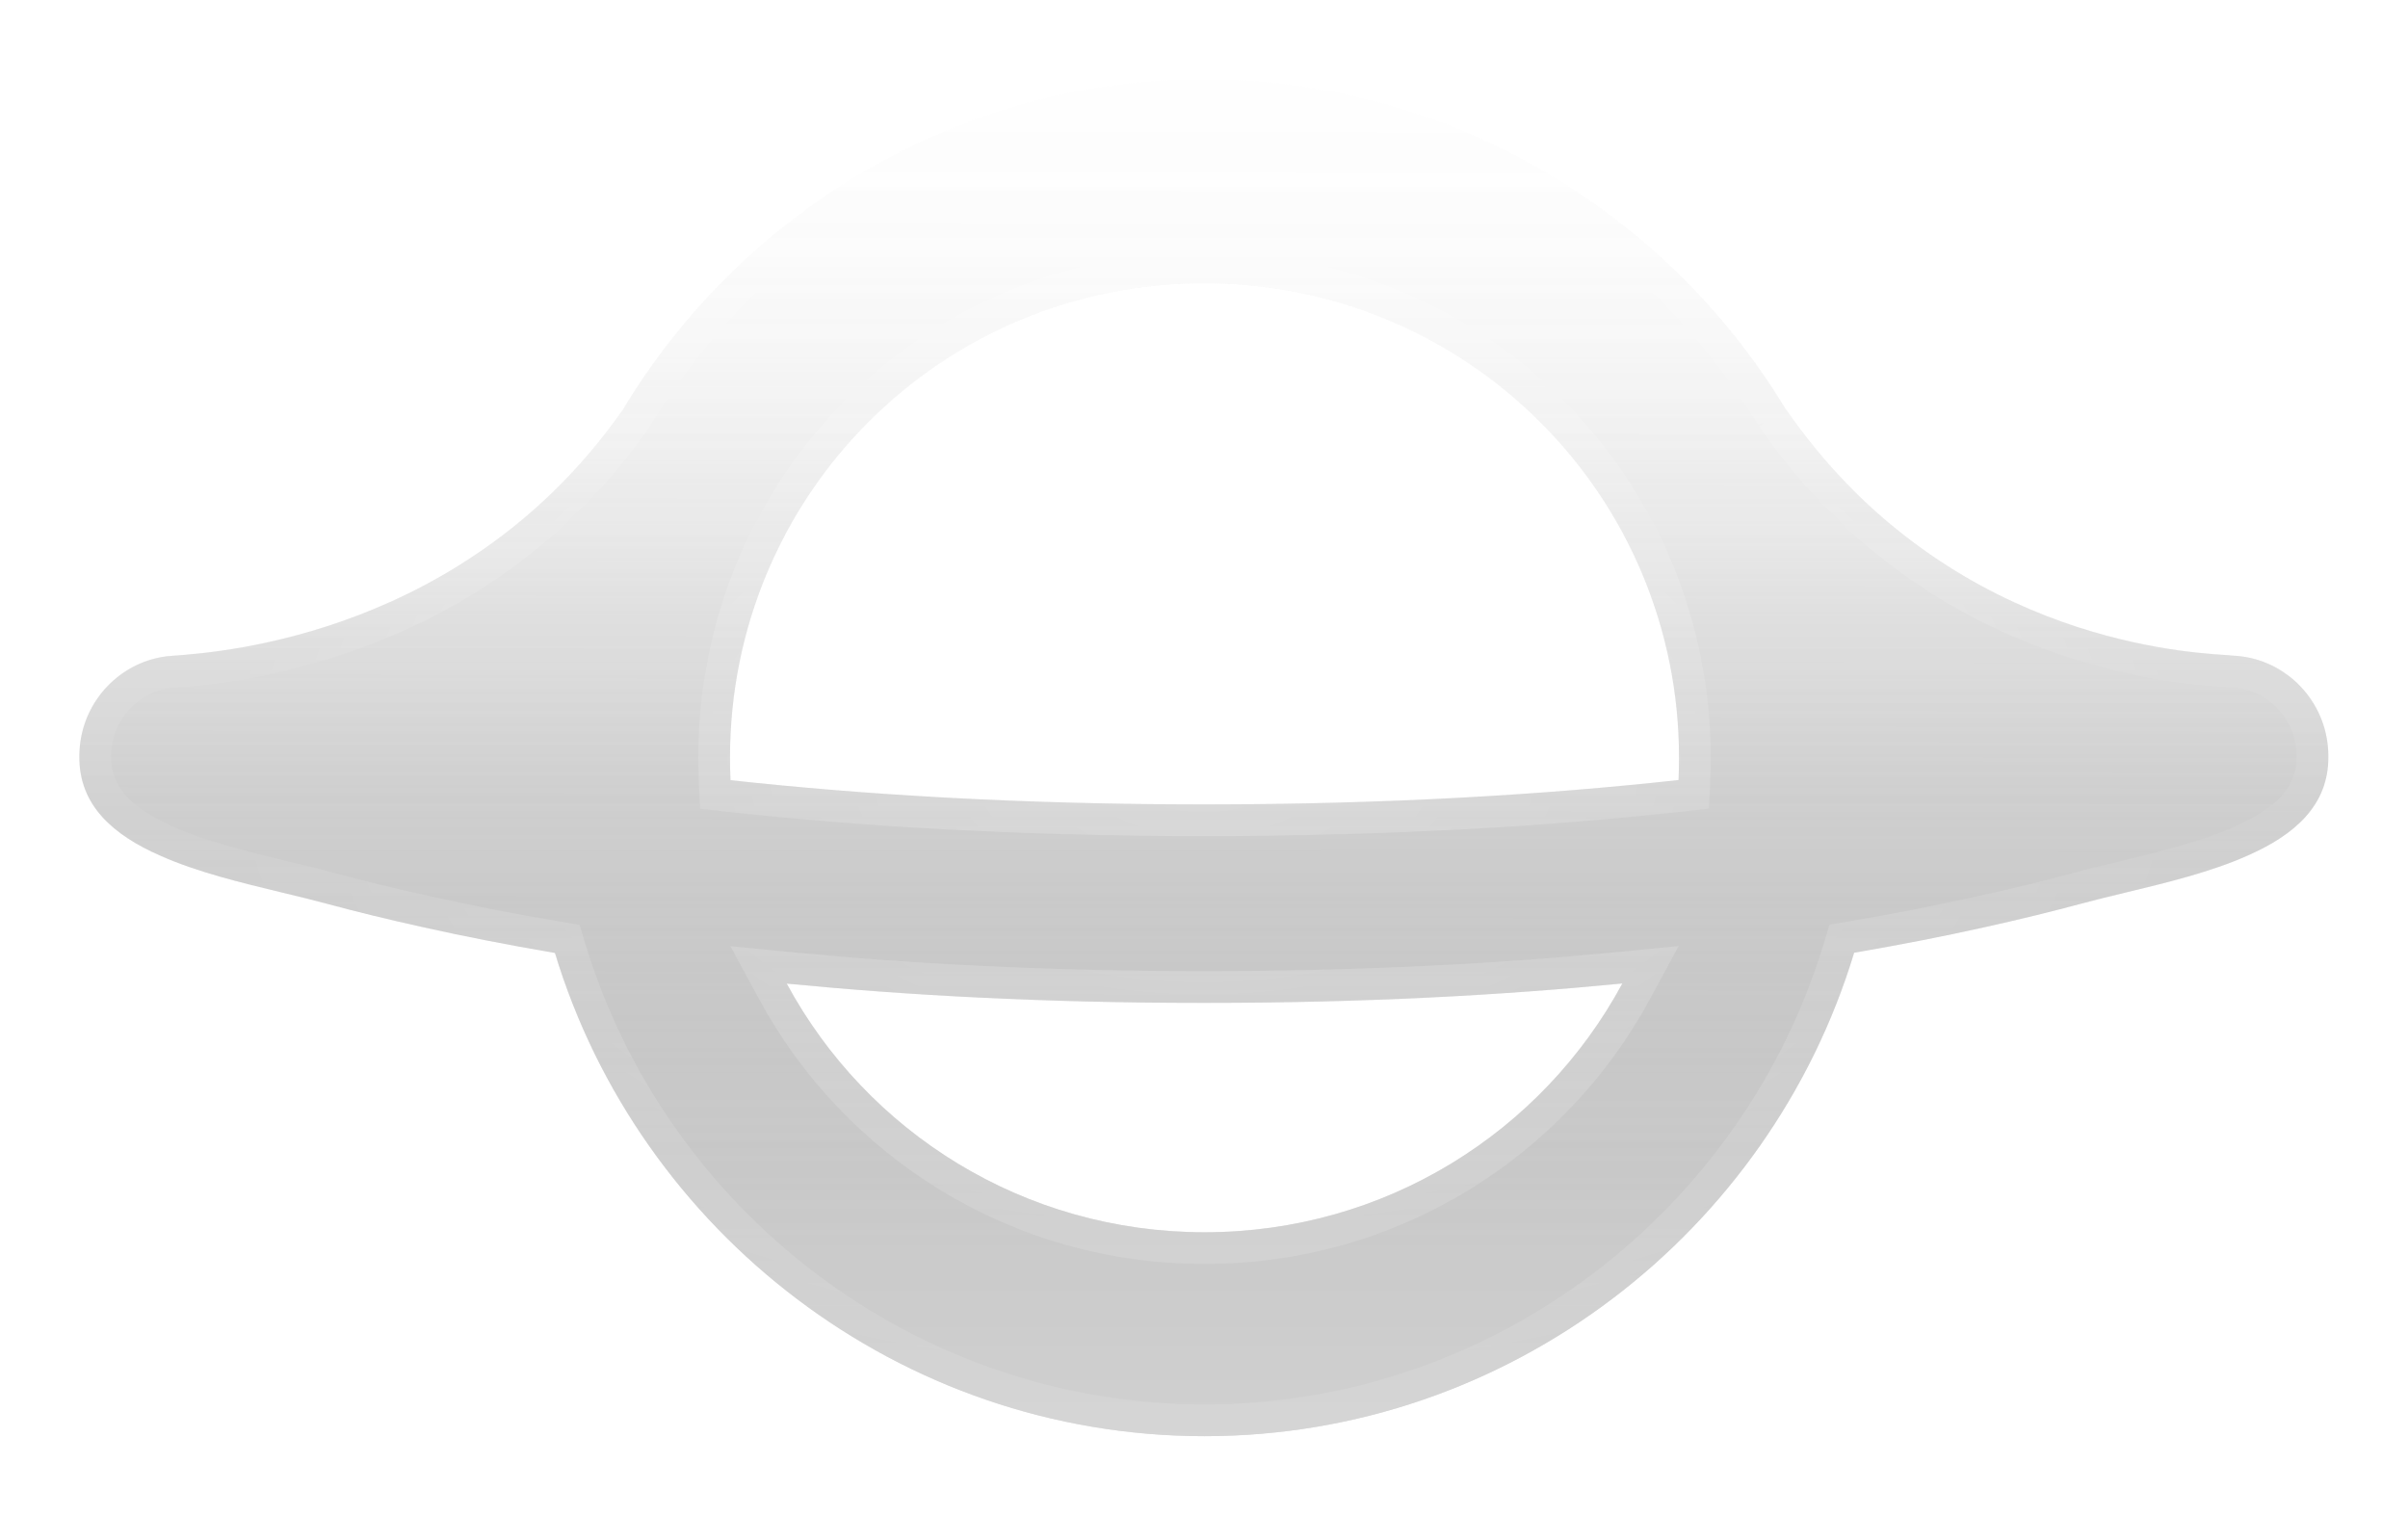 <svg width="1517" height="955" viewBox="0 0 1517 955" fill="none" xmlns="http://www.w3.org/2000/svg">
<path fill-rule="evenodd" clip-rule="evenodd" d="M758.82 904.804C951.041 904.804 1114.92 775.823 1168.08 600.229C1198.28 595.083 1225.51 589.662 1249.83 584.255C1272.89 579.174 1293.32 574.11 1311.16 569.31C1319.98 566.936 1329.41 564.663 1339.1 562.328C1365.05 556.071 1392.87 549.364 1415.9 539.057C1445.44 526.084 1467.14 507.403 1466.81 476.541C1466.81 476.435 1466.81 476.328 1466.81 476.221C1466.81 474.176 1466.71 472.153 1466.51 470.156C1463.52 439.01 1437.94 414.132 1406.28 413.039C1405.61 412.903 1403.92 412.789 1401.32 412.615C1371.65 410.625 1223.67 400.703 1124.61 257.166L1124.61 257.221C1049.48 133.332 913.22 50.001 758.512 50.001C603.604 50.001 467.237 133.769 392.345 258.194C293.597 398.94 141.475 410.719 109.872 413.066C108.458 413.13 107.057 413.241 105.669 413.398C105.125 413.45 104.71 413.5 104.43 413.551C75.638 417.4 53.097 441.04 50.307 470.159C50.109 472.154 50.006 474.177 50 476.221C50.001 476.328 50.002 476.434 50.004 476.541C49.675 507.403 71.378 526.084 100.91 539.057C123.94 549.364 151.762 556.071 177.715 562.328C187.403 564.663 196.83 566.936 205.651 569.31C223.487 574.109 243.919 579.171 266.972 584.252C291.525 589.712 319.055 595.186 349.601 600.377C402.815 775.896 566.654 904.804 758.82 904.804ZM495.647 619.689C546.095 713.115 644.827 776.338 758.82 776.338C872.847 776.338 971.604 713.076 1022.04 619.604C946.331 627.029 859.067 631.828 759.972 631.828C759.45 631.828 758.928 631.828 758.407 631.828C757.886 631.828 757.365 631.828 756.843 631.828C658.127 631.828 571.153 627.066 495.647 619.689ZM758.407 506.803C642.075 506.748 543.104 500.619 460.208 491.519C459.992 486.841 459.883 482.134 459.883 477.401C459.883 311.838 592.948 178.466 758.512 178.466C924.079 178.466 1057.76 311.838 1057.76 477.401C1057.76 482.103 1057.65 486.78 1057.44 491.428C974.371 500.578 875.128 506.748 758.407 506.803Z" fill="url(#paint0_linear_647_3729)"/>
<path fill-rule="evenodd" clip-rule="evenodd" d="M758.82 904.804C951.041 904.804 1114.92 775.823 1168.08 600.229C1198.28 595.083 1225.51 589.662 1249.83 584.255C1272.89 579.174 1293.32 574.11 1311.16 569.31C1319.98 566.936 1329.41 564.663 1339.1 562.328C1365.05 556.071 1392.87 549.364 1415.9 539.057C1445.44 526.084 1467.14 507.403 1466.81 476.541C1466.81 476.435 1466.81 476.328 1466.81 476.221C1466.81 474.176 1466.71 472.153 1466.51 470.156C1463.52 439.01 1437.94 414.132 1406.28 413.039C1405.61 412.903 1403.92 412.789 1401.32 412.615C1371.65 410.625 1223.67 400.703 1124.61 257.166L1124.61 257.221C1049.48 133.332 913.22 50.001 758.512 50.001C603.604 50.001 467.237 133.769 392.345 258.194C293.597 398.94 141.475 410.719 109.872 413.066C108.458 413.13 107.057 413.241 105.669 413.398C105.125 413.45 104.71 413.5 104.43 413.551C75.638 417.4 53.097 441.04 50.307 470.159C50.109 472.154 50.006 474.177 50 476.221C50.001 476.328 50.002 476.434 50.004 476.541C49.675 507.403 71.378 526.084 100.91 539.057C123.94 549.364 151.762 556.071 177.715 562.328C187.403 564.663 196.83 566.936 205.651 569.31C223.487 574.109 243.919 579.171 266.972 584.252C291.525 589.712 319.055 595.186 349.601 600.377C402.815 775.896 566.654 904.804 758.82 904.804ZM495.647 619.689C546.095 713.115 644.827 776.338 758.82 776.338C872.847 776.338 971.604 713.076 1022.04 619.604C946.331 627.029 859.067 631.828 759.972 631.828C759.45 631.828 758.928 631.828 758.407 631.828C757.886 631.828 757.365 631.828 756.843 631.828C658.127 631.828 571.153 627.066 495.647 619.689ZM758.407 506.803C642.075 506.748 543.104 500.619 460.208 491.519C459.992 486.841 459.883 482.134 459.883 477.401C459.883 311.838 592.948 178.466 758.512 178.466C924.079 178.466 1057.76 311.838 1057.76 477.401C1057.76 482.103 1057.65 486.78 1057.44 491.428C974.371 500.578 875.128 506.748 758.407 506.803Z" fill="url(#paint1_linear_647_3729)" fill-opacity="0.3" style="mix-blend-mode:overlay"/>
<g filter="url(#filter0_f_647_3729)">
<path d="M1168.08 600.229L1164.72 580.513L1152.53 582.592L1148.94 594.433L1168.08 600.229ZM1249.83 584.255L1245.52 564.724L1245.5 564.728L1245.49 564.732L1249.83 584.255ZM1311.16 569.31L1316.36 588.622L1316.36 588.622L1311.16 569.31ZM1339.1 562.328L1343.79 581.771L1343.79 581.771L1339.1 562.328ZM1415.9 539.057L1407.86 520.746L1407.8 520.774L1407.73 520.802L1415.9 539.057ZM1466.81 476.541L1446.81 476.266L1446.81 476.51L1446.81 476.754L1466.81 476.541ZM1466.81 476.221L1486.81 476.405L1486.81 476.286L1486.81 476.167L1466.81 476.221ZM1466.51 470.156L1446.6 472.065L1446.6 472.096L1446.6 472.128L1466.51 470.156ZM1406.28 413.039L1402.3 432.64L1403.93 432.97L1405.59 433.028L1406.28 413.039ZM1401.32 412.615L1402.66 392.66L1402.66 392.66L1401.32 412.615ZM1124.61 257.166L1141.07 245.805L1104.71 259.152L1124.61 257.166ZM1124.61 257.221L1107.51 267.591L1144.51 255.234L1124.61 257.221ZM392.345 258.194L408.717 269.681L409.12 269.108L409.481 268.508L392.345 258.194ZM109.872 413.066L110.773 433.046L111.063 433.032L111.353 433.011L109.872 413.066ZM105.669 413.398L107.582 433.306L107.751 433.29L107.919 433.271L105.669 413.398ZM104.43 413.551L107.08 433.375L107.546 433.312L108.008 433.228L104.43 413.551ZM50.307 470.159L70.21 472.128L70.213 472.097L70.216 472.066L50.307 470.159ZM50 476.221L30 476.167L30 476.286L30.001 476.406L50 476.221ZM50.004 476.541L70.003 476.753L70.005 476.508L70.002 476.262L50.004 476.541ZM100.91 539.057L109.08 520.802L109.017 520.774L108.954 520.746L100.91 539.057ZM177.715 562.328L173.028 581.771L173.028 581.771L177.715 562.328ZM205.651 569.31L200.454 588.622L200.454 588.622L205.651 569.31ZM266.972 584.252L271.314 564.729L271.295 564.725L271.277 564.721L266.972 584.252ZM349.601 600.377L368.741 594.574L365.151 582.733L352.952 580.66L349.601 600.377ZM495.647 619.689L497.592 599.784L460.197 596.131L478.049 629.192L495.647 619.689ZM1022.04 619.604L1039.64 629.101L1057.48 596.032L1020.09 599.699L1022.04 619.604ZM758.407 631.828L758.416 611.828L758.407 611.828L758.398 611.828L758.407 631.828ZM758.407 506.803L758.398 526.803L758.407 526.803L758.416 526.803L758.407 506.803ZM460.208 491.519L440.229 492.44L441.017 509.532L458.026 511.399L460.208 491.519ZM1057.44 491.428L1059.63 511.307L1076.63 509.434L1077.42 492.342L1057.44 491.428ZM1148.94 594.433C1098.24 761.887 941.923 884.804 758.82 884.804V924.804C960.159 924.804 1131.59 789.759 1187.23 606.025L1148.94 594.433ZM1245.49 564.732C1221.5 570.067 1194.59 575.424 1164.72 580.513L1171.44 619.945C1201.97 614.743 1229.53 609.257 1254.17 603.778L1245.49 564.732ZM1305.97 549.997C1288.42 554.718 1268.28 559.709 1245.52 564.724L1254.13 603.787C1277.49 598.638 1298.23 593.502 1316.36 588.622L1305.97 549.997ZM1334.41 542.885C1324.78 545.207 1315.09 547.542 1305.97 549.997L1316.36 588.622C1324.88 586.33 1334.04 584.12 1343.79 581.771L1334.41 542.885ZM1407.73 520.802C1386.71 530.21 1360.81 536.521 1334.41 542.885L1343.79 581.771C1369.3 575.621 1399.04 568.519 1424.07 557.312L1407.73 520.802ZM1446.81 476.754C1447.01 495.215 1435.16 508.754 1407.86 520.746L1423.95 557.368C1455.71 543.414 1487.27 519.592 1486.81 476.328L1446.81 476.754ZM1446.82 476.038C1446.81 476.114 1446.81 476.19 1446.81 476.266L1486.81 476.816C1486.81 476.679 1486.81 476.542 1486.81 476.405L1446.82 476.038ZM1446.6 472.128C1446.74 473.488 1446.81 474.871 1446.81 476.276L1486.81 476.167C1486.81 473.48 1486.67 470.818 1486.41 468.185L1446.6 472.128ZM1405.59 433.028C1426.94 433.764 1444.54 450.639 1446.6 472.065L1486.42 468.248C1482.5 427.381 1448.94 394.5 1406.97 393.051L1405.59 433.028ZM1399.98 432.571C1401.33 432.661 1402.25 432.723 1402.91 432.776C1403.06 432.789 1403.18 432.799 1403.26 432.807C1403.35 432.815 1403.39 432.819 1403.38 432.818C1403.38 432.818 1403.36 432.816 1403.32 432.811C1403.29 432.807 1403.23 432.799 1403.15 432.789C1403.03 432.77 1402.72 432.725 1402.3 432.64L1410.26 393.439C1407.88 392.956 1404.17 392.762 1402.66 392.66L1399.98 432.571ZM1108.15 268.526C1212.75 420.085 1369.15 430.503 1399.98 432.571L1402.66 392.66C1374.14 390.748 1234.59 381.32 1141.07 245.805L1108.15 268.526ZM1144.51 255.234L1144.51 255.179L1104.71 259.152L1104.71 259.207L1144.51 255.234ZM758.512 70.001C905.879 70.001 1035.82 149.376 1107.51 267.591L1141.71 246.85C1063.14 117.288 920.561 30 758.512 30V70.001ZM409.481 268.508C480.943 149.78 610.978 70.001 758.512 70.001V30C596.23 30 453.53 117.758 375.21 247.88L409.481 268.508ZM111.353 433.011C143.827 430.599 304.389 418.38 408.717 269.681L375.973 246.707C282.805 379.5 139.123 390.838 108.39 393.121L111.353 433.011ZM107.919 433.271C108.859 433.165 109.811 433.089 110.773 433.046L108.97 393.086C107.105 393.17 105.254 393.317 103.419 393.525L107.919 433.271ZM108.008 433.228C107.796 433.267 107.636 433.291 107.548 433.304C107.456 433.317 107.398 433.325 107.383 433.326C107.36 433.329 107.416 433.322 107.582 433.306L103.756 393.49C103.156 393.547 102.022 393.661 100.852 393.873L108.008 433.228ZM70.216 472.066C72.132 452.065 87.647 435.972 107.08 433.375L101.78 393.727C63.629 398.827 34.062 430.015 30.398 468.251L70.216 472.066ZM70 476.276C70.004 474.873 70.075 473.49 70.21 472.128L30.404 468.189C30.144 470.819 30.007 473.481 30 476.167L70 476.276ZM70.002 476.262C70.001 476.187 70 476.112 69.999 476.037L30.001 476.406C30.002 476.544 30.004 476.681 30.006 476.819L70.002 476.262ZM108.954 520.746C81.656 508.754 69.806 495.214 70.003 476.753L30.005 476.328C29.544 519.592 61.1 543.413 92.866 557.368L108.954 520.746ZM182.402 542.885C156.005 536.521 130.101 530.21 109.08 520.802L92.739 557.312C117.779 568.518 147.519 575.621 173.028 581.771L182.402 542.885ZM210.848 549.997C201.727 547.542 192.034 545.207 182.402 542.885L173.028 581.771C182.771 584.12 191.934 586.33 200.454 588.622L210.848 549.997ZM271.277 564.721C248.525 559.706 228.39 554.717 210.848 549.997L200.454 588.622C218.583 593.501 239.314 598.636 262.668 603.783L271.277 564.721ZM352.952 580.66C322.739 575.525 295.539 570.116 271.314 564.729L262.631 603.775C287.511 609.308 315.371 614.847 346.25 620.095L352.952 580.66ZM758.82 884.804C575.769 884.804 419.488 761.957 368.741 594.574L330.461 606.18C386.142 789.835 557.539 924.804 758.82 924.804V884.804ZM758.82 756.338C652.426 756.338 560.322 697.368 513.246 610.187L478.049 629.192C531.868 728.861 637.228 796.338 758.82 796.338V756.338ZM1004.44 610.107C957.374 697.332 865.245 756.338 758.82 756.338V796.338C880.448 796.338 985.835 728.82 1039.64 629.101L1004.44 610.107ZM759.972 651.828C859.714 651.828 947.629 646.997 1023.99 639.509L1020.09 599.699C945.032 607.06 858.421 611.828 759.972 611.828V651.828ZM758.398 651.828C758.922 651.828 759.447 651.828 759.972 651.828V611.828C759.453 611.828 758.935 611.828 758.416 611.828L758.398 651.828ZM758.398 611.828C757.879 611.828 757.361 611.828 756.843 611.828V651.828C757.368 651.828 757.892 651.828 758.416 651.828L758.398 611.828ZM756.843 611.828C658.771 611.828 572.447 607.097 497.592 599.784L493.703 639.595C569.86 647.034 657.483 651.828 756.843 651.828V611.828ZM758.416 486.803C642.782 486.749 544.537 480.656 462.391 471.638L458.026 511.399C541.671 520.582 641.367 526.748 758.398 526.803L758.416 486.803ZM480.187 490.598C479.985 486.227 479.883 481.827 479.883 477.401H439.883C439.883 482.441 440 487.455 440.229 492.44L480.187 490.598ZM479.883 477.401C479.883 322.857 604.021 198.466 758.512 198.466V158.466C581.876 158.466 439.883 300.819 439.883 477.401H479.883ZM758.512 198.466C913.06 198.466 1037.76 322.91 1037.76 477.401H1077.76C1077.76 300.765 935.098 158.466 758.512 158.466V198.466ZM1037.76 477.401C1037.76 481.798 1037.66 486.169 1037.46 490.513L1077.42 492.342C1077.64 487.39 1077.76 482.409 1077.76 477.401H1037.76ZM758.416 526.803C875.837 526.748 975.809 520.541 1059.63 511.307L1055.25 471.548C972.933 480.616 874.418 486.748 758.398 486.803L758.416 526.803Z" fill="white" fill-opacity="0.1"/>
<path d="M1168.08 600.229L1164.72 580.513L1152.53 582.592L1148.94 594.433L1168.08 600.229ZM1249.83 584.255L1245.52 564.724L1245.5 564.728L1245.49 564.732L1249.83 584.255ZM1311.16 569.31L1316.36 588.622L1316.36 588.622L1311.16 569.31ZM1339.1 562.328L1343.79 581.771L1343.79 581.771L1339.1 562.328ZM1415.9 539.057L1407.86 520.746L1407.8 520.774L1407.73 520.802L1415.9 539.057ZM1466.81 476.541L1446.81 476.266L1446.81 476.51L1446.81 476.754L1466.81 476.541ZM1466.81 476.221L1486.81 476.405L1486.81 476.286L1486.81 476.167L1466.81 476.221ZM1466.51 470.156L1446.6 472.065L1446.6 472.096L1446.6 472.128L1466.51 470.156ZM1406.28 413.039L1402.3 432.64L1403.93 432.97L1405.59 433.028L1406.28 413.039ZM1401.32 412.615L1402.66 392.66L1402.66 392.66L1401.32 412.615ZM1124.61 257.166L1141.07 245.805L1104.71 259.152L1124.61 257.166ZM1124.61 257.221L1107.51 267.591L1144.51 255.234L1124.61 257.221ZM392.345 258.194L408.717 269.681L409.12 269.108L409.481 268.508L392.345 258.194ZM109.872 413.066L110.773 433.046L111.063 433.032L111.353 433.011L109.872 413.066ZM105.669 413.398L107.582 433.306L107.751 433.29L107.919 433.271L105.669 413.398ZM104.43 413.551L107.08 433.375L107.546 433.312L108.008 433.228L104.43 413.551ZM50.307 470.159L70.21 472.128L70.213 472.097L70.216 472.066L50.307 470.159ZM50 476.221L30 476.167L30 476.286L30.001 476.406L50 476.221ZM50.004 476.541L70.003 476.753L70.005 476.508L70.002 476.262L50.004 476.541ZM100.91 539.057L109.08 520.802L109.017 520.774L108.954 520.746L100.91 539.057ZM177.715 562.328L173.028 581.771L173.028 581.771L177.715 562.328ZM205.651 569.31L200.454 588.622L200.454 588.622L205.651 569.31ZM266.972 584.252L271.314 564.729L271.295 564.725L271.277 564.721L266.972 584.252ZM349.601 600.377L368.741 594.574L365.151 582.733L352.952 580.66L349.601 600.377ZM495.647 619.689L497.592 599.784L460.197 596.131L478.049 629.192L495.647 619.689ZM1022.04 619.604L1039.64 629.101L1057.48 596.032L1020.09 599.699L1022.04 619.604ZM758.407 631.828L758.416 611.828L758.407 611.828L758.398 611.828L758.407 631.828ZM758.407 506.803L758.398 526.803L758.407 526.803L758.416 526.803L758.407 506.803ZM460.208 491.519L440.229 492.44L441.017 509.532L458.026 511.399L460.208 491.519ZM1057.44 491.428L1059.63 511.307L1076.63 509.434L1077.42 492.342L1057.44 491.428ZM1148.94 594.433C1098.24 761.887 941.923 884.804 758.82 884.804V924.804C960.159 924.804 1131.59 789.759 1187.23 606.025L1148.94 594.433ZM1245.49 564.732C1221.5 570.067 1194.59 575.424 1164.72 580.513L1171.44 619.945C1201.97 614.743 1229.53 609.257 1254.17 603.778L1245.49 564.732ZM1305.97 549.997C1288.42 554.718 1268.28 559.709 1245.52 564.724L1254.13 603.787C1277.49 598.638 1298.23 593.502 1316.36 588.622L1305.97 549.997ZM1334.41 542.885C1324.78 545.207 1315.09 547.542 1305.97 549.997L1316.36 588.622C1324.88 586.33 1334.04 584.12 1343.79 581.771L1334.41 542.885ZM1407.73 520.802C1386.71 530.21 1360.81 536.521 1334.41 542.885L1343.79 581.771C1369.3 575.621 1399.04 568.519 1424.07 557.312L1407.73 520.802ZM1446.81 476.754C1447.01 495.215 1435.16 508.754 1407.86 520.746L1423.95 557.368C1455.71 543.414 1487.27 519.592 1486.81 476.328L1446.81 476.754ZM1446.82 476.038C1446.81 476.114 1446.81 476.19 1446.81 476.266L1486.81 476.816C1486.81 476.679 1486.81 476.542 1486.81 476.405L1446.82 476.038ZM1446.6 472.128C1446.74 473.488 1446.81 474.871 1446.81 476.276L1486.81 476.167C1486.81 473.48 1486.67 470.818 1486.41 468.185L1446.6 472.128ZM1405.59 433.028C1426.94 433.764 1444.54 450.639 1446.6 472.065L1486.42 468.248C1482.5 427.381 1448.94 394.5 1406.97 393.051L1405.59 433.028ZM1399.98 432.571C1401.33 432.661 1402.25 432.723 1402.91 432.776C1403.06 432.789 1403.18 432.799 1403.26 432.807C1403.35 432.815 1403.39 432.819 1403.38 432.818C1403.38 432.818 1403.36 432.816 1403.32 432.811C1403.29 432.807 1403.23 432.799 1403.15 432.789C1403.03 432.77 1402.72 432.725 1402.3 432.64L1410.26 393.439C1407.88 392.956 1404.17 392.762 1402.66 392.66L1399.98 432.571ZM1108.15 268.526C1212.75 420.085 1369.15 430.503 1399.98 432.571L1402.66 392.66C1374.14 390.748 1234.59 381.32 1141.07 245.805L1108.15 268.526ZM1144.51 255.234L1144.51 255.179L1104.71 259.152L1104.71 259.207L1144.51 255.234ZM758.512 70.001C905.879 70.001 1035.82 149.376 1107.51 267.591L1141.71 246.85C1063.14 117.288 920.561 30 758.512 30V70.001ZM409.481 268.508C480.943 149.78 610.978 70.001 758.512 70.001V30C596.23 30 453.53 117.758 375.21 247.88L409.481 268.508ZM111.353 433.011C143.827 430.599 304.389 418.38 408.717 269.681L375.973 246.707C282.805 379.5 139.123 390.838 108.39 393.121L111.353 433.011ZM107.919 433.271C108.859 433.165 109.811 433.089 110.773 433.046L108.97 393.086C107.105 393.17 105.254 393.317 103.419 393.525L107.919 433.271ZM108.008 433.228C107.796 433.267 107.636 433.291 107.548 433.304C107.456 433.317 107.398 433.325 107.383 433.326C107.36 433.329 107.416 433.322 107.582 433.306L103.756 393.49C103.156 393.547 102.022 393.661 100.852 393.873L108.008 433.228ZM70.216 472.066C72.132 452.065 87.647 435.972 107.08 433.375L101.78 393.727C63.629 398.827 34.062 430.015 30.398 468.251L70.216 472.066ZM70 476.276C70.004 474.873 70.075 473.49 70.21 472.128L30.404 468.189C30.144 470.819 30.007 473.481 30 476.167L70 476.276ZM70.002 476.262C70.001 476.187 70 476.112 69.999 476.037L30.001 476.406C30.002 476.544 30.004 476.681 30.006 476.819L70.002 476.262ZM108.954 520.746C81.656 508.754 69.806 495.214 70.003 476.753L30.005 476.328C29.544 519.592 61.1 543.413 92.866 557.368L108.954 520.746ZM182.402 542.885C156.005 536.521 130.101 530.21 109.08 520.802L92.739 557.312C117.779 568.518 147.519 575.621 173.028 581.771L182.402 542.885ZM210.848 549.997C201.727 547.542 192.034 545.207 182.402 542.885L173.028 581.771C182.771 584.12 191.934 586.33 200.454 588.622L210.848 549.997ZM271.277 564.721C248.525 559.706 228.39 554.717 210.848 549.997L200.454 588.622C218.583 593.501 239.314 598.636 262.668 603.783L271.277 564.721ZM352.952 580.66C322.739 575.525 295.539 570.116 271.314 564.729L262.631 603.775C287.511 609.308 315.371 614.847 346.25 620.095L352.952 580.66ZM758.82 884.804C575.769 884.804 419.488 761.957 368.741 594.574L330.461 606.18C386.142 789.835 557.539 924.804 758.82 924.804V884.804ZM758.82 756.338C652.426 756.338 560.322 697.368 513.246 610.187L478.049 629.192C531.868 728.861 637.228 796.338 758.82 796.338V756.338ZM1004.44 610.107C957.374 697.332 865.245 756.338 758.82 756.338V796.338C880.448 796.338 985.835 728.82 1039.64 629.101L1004.44 610.107ZM759.972 651.828C859.714 651.828 947.629 646.997 1023.99 639.509L1020.09 599.699C945.032 607.06 858.421 611.828 759.972 611.828V651.828ZM758.398 651.828C758.922 651.828 759.447 651.828 759.972 651.828V611.828C759.453 611.828 758.935 611.828 758.416 611.828L758.398 651.828ZM758.398 611.828C757.879 611.828 757.361 611.828 756.843 611.828V651.828C757.368 651.828 757.892 651.828 758.416 651.828L758.398 611.828ZM756.843 611.828C658.771 611.828 572.447 607.097 497.592 599.784L493.703 639.595C569.86 647.034 657.483 651.828 756.843 651.828V611.828ZM758.416 486.803C642.782 486.749 544.537 480.656 462.391 471.638L458.026 511.399C541.671 520.582 641.367 526.748 758.398 526.803L758.416 486.803ZM480.187 490.598C479.985 486.227 479.883 481.827 479.883 477.401H439.883C439.883 482.441 440 487.455 440.229 492.44L480.187 490.598ZM479.883 477.401C479.883 322.857 604.021 198.466 758.512 198.466V158.466C581.876 158.466 439.883 300.819 439.883 477.401H479.883ZM758.512 198.466C913.06 198.466 1037.76 322.91 1037.76 477.401H1077.76C1077.76 300.765 935.098 158.466 758.512 158.466V198.466ZM1037.76 477.401C1037.76 481.798 1037.66 486.169 1037.46 490.513L1077.42 492.342C1077.64 487.39 1077.76 482.409 1077.76 477.401H1037.76ZM758.416 526.803C875.837 526.748 975.809 520.541 1059.63 511.307L1055.25 471.548C972.933 480.616 874.418 486.748 758.398 486.803L758.416 526.803Z" fill="url(#paint2_radial_647_3729)" fill-opacity="0.2"/>
</g>
<path fill-rule="evenodd" clip-rule="evenodd" d="M758.82 904.804C951.041 904.804 1114.92 775.823 1168.08 600.229C1198.28 595.083 1225.51 589.662 1249.83 584.255C1272.89 579.174 1293.32 574.11 1311.16 569.31C1319.98 566.936 1329.41 564.663 1339.1 562.328C1365.05 556.071 1392.87 549.364 1415.9 539.057C1445.44 526.084 1467.14 507.403 1466.81 476.541C1466.81 476.435 1466.81 476.328 1466.81 476.221C1466.81 474.176 1466.71 472.153 1466.51 470.156C1463.52 439.01 1437.94 414.132 1406.28 413.039C1405.61 412.903 1403.92 412.789 1401.32 412.615C1371.65 410.625 1223.67 400.703 1124.61 257.166L1124.61 257.221C1049.48 133.332 913.22 50.001 758.512 50.001C603.604 50.001 467.237 133.769 392.345 258.194C293.597 398.94 141.475 410.719 109.872 413.066C108.458 413.13 107.057 413.241 105.669 413.398C105.125 413.45 104.71 413.5 104.43 413.551C75.638 417.4 53.097 441.04 50.307 470.159C50.109 472.154 50.006 474.177 50 476.221C50.001 476.328 50.002 476.434 50.004 476.541C49.675 507.403 71.378 526.084 100.91 539.057C123.94 549.364 151.762 556.071 177.715 562.328C187.403 564.663 196.83 566.936 205.651 569.31C223.487 574.109 243.919 579.171 266.972 584.252C291.525 589.712 319.055 595.186 349.601 600.377C402.815 775.896 566.654 904.804 758.82 904.804ZM495.647 619.689C546.095 713.115 644.827 776.338 758.82 776.338C872.847 776.338 971.604 713.076 1022.04 619.604C946.331 627.029 859.067 631.828 759.972 631.828C759.45 631.828 758.928 631.828 758.407 631.828C757.886 631.828 757.365 631.828 756.843 631.828C658.127 631.828 571.153 627.066 495.647 619.689ZM758.407 506.803C642.075 506.748 543.104 500.619 460.208 491.519C459.992 486.841 459.883 482.134 459.883 477.401C459.883 311.838 592.948 178.466 758.512 178.466C924.079 178.466 1057.76 311.838 1057.76 477.401C1057.76 482.103 1057.65 486.78 1057.44 491.428C974.371 500.578 875.128 506.748 758.407 506.803Z" fill="url(#paint3_linear_647_3729)" fill-opacity="0.2"/>
<path fill-rule="evenodd" clip-rule="evenodd" d="M758.82 904.804C951.041 904.804 1114.92 775.823 1168.08 600.229C1198.28 595.083 1225.51 589.662 1249.83 584.255C1272.89 579.174 1293.32 574.11 1311.16 569.31C1319.98 566.936 1329.41 564.663 1339.1 562.328C1365.05 556.071 1392.87 549.364 1415.9 539.057C1445.44 526.084 1467.14 507.403 1466.81 476.541C1466.81 476.435 1466.81 476.328 1466.81 476.221C1466.81 474.176 1466.71 472.153 1466.51 470.156C1463.52 439.01 1437.94 414.132 1406.28 413.039C1405.61 412.903 1403.92 412.789 1401.32 412.615C1371.65 410.625 1223.67 400.703 1124.61 257.166L1124.61 257.221C1049.48 133.332 913.22 50.001 758.512 50.001C603.604 50.001 467.237 133.769 392.345 258.194C293.597 398.94 141.475 410.719 109.872 413.066C108.458 413.13 107.057 413.241 105.669 413.398C105.125 413.45 104.71 413.5 104.43 413.551C75.638 417.4 53.097 441.04 50.307 470.159C50.109 472.154 50.006 474.177 50 476.221C50.001 476.328 50.002 476.434 50.004 476.541C49.675 507.403 71.378 526.084 100.91 539.057C123.94 549.364 151.762 556.071 177.715 562.328C187.403 564.663 196.83 566.936 205.651 569.31C223.487 574.109 243.919 579.171 266.972 584.252C291.525 589.712 319.055 595.186 349.601 600.377C402.815 775.896 566.654 904.804 758.82 904.804ZM495.647 619.689C546.095 713.115 644.827 776.338 758.82 776.338C872.847 776.338 971.604 713.076 1022.04 619.604C946.331 627.029 859.067 631.828 759.972 631.828C759.45 631.828 758.928 631.828 758.407 631.828C757.886 631.828 757.365 631.828 756.843 631.828C658.127 631.828 571.153 627.066 495.647 619.689ZM758.407 506.803C642.075 506.748 543.104 500.619 460.208 491.519C459.992 486.841 459.883 482.134 459.883 477.401C459.883 311.838 592.948 178.466 758.512 178.466C924.079 178.466 1057.76 311.838 1057.76 477.401C1057.76 482.103 1057.65 486.78 1057.44 491.428C974.371 500.578 875.128 506.748 758.407 506.803Z" fill="url(#paint4_linear_647_3729)" fill-opacity="0.4"/>
<defs>
<filter id="filter0_f_647_3729" x="-0" y="0" width="1516.82" height="954.803" filterUnits="userSpaceOnUse" color-interpolation-filters="sRGB">
<feFlood flood-opacity="0" result="BackgroundImageFix"/>
<feBlend mode="normal" in="SourceGraphic" in2="BackgroundImageFix" result="shape"/>
<feGaussianBlur stdDeviation="15" result="effect1_foregroundBlur_647_3729"/>
</filter>
<linearGradient id="paint0_linear_647_3729" x1="758" y1="50.001" x2="767.495" y2="903.895" gradientUnits="userSpaceOnUse">
<stop stop-color="white" stop-opacity="0.85"/>
<stop offset="1" stop-color="white" stop-opacity="0.75"/>
</linearGradient>
<linearGradient id="paint1_linear_647_3729" x1="758" y1="50.001" x2="758" y2="904" gradientUnits="userSpaceOnUse">
<stop stop-color="white"/>
<stop offset="0.067" stop-color="#FDFDFD"/>
<stop offset="0.133" stop-color="#F6F6F6"/>
<stop offset="0.2" stop-color="#EAEAEA"/>
<stop offset="0.267" stop-color="#D9D9D9"/>
<stop offset="0.333" stop-color="#C4C4C4"/>
<stop offset="0.4" stop-color="#AAAAAA"/>
<stop offset="0.467" stop-color="#8E8E8E"/>
<stop offset="0.533" stop-color="#717171"/>
<stop offset="0.6" stop-color="#555555"/>
<stop offset="0.667" stop-color="#3B3B3B"/>
<stop offset="0.733" stop-color="#262626"/>
<stop offset="0.8" stop-color="#151515"/>
<stop offset="0.867" stop-color="#090909"/>
<stop offset="0.933" stop-color="#020202"/>
<stop offset="1"/>
</linearGradient>
<radialGradient id="paint2_radial_647_3729" cx="0" cy="0" r="1" gradientUnits="userSpaceOnUse" gradientTransform="translate(758.407 477.402) rotate(90.06) scale(390.402 647.081)">
<stop stop-color="white"/>
<stop offset="1" stop-color="white" stop-opacity="0"/>
</radialGradient>
<linearGradient id="paint3_linear_647_3729" x1="758.408" y1="50.001" x2="758" y2="904" gradientUnits="userSpaceOnUse">
<stop stop-color="white"/>
<stop offset="0.067" stop-color="#FDFDFD" stop-opacity="0.991"/>
<stop offset="0.133" stop-color="#F6F6F6" stop-opacity="0.964"/>
<stop offset="0.2" stop-color="#EAEAEA" stop-opacity="0.918"/>
<stop offset="0.267" stop-color="#D9D9D9" stop-opacity="0.853"/>
<stop offset="0.333" stop-color="#C4C4C4" stop-opacity="0.768"/>
<stop offset="0.4" stop-color="#AAAAAA" stop-opacity="0.668"/>
<stop offset="0.467" stop-color="#8E8E8E" stop-opacity="0.557"/>
<stop offset="0.533" stop-color="#717171" stop-opacity="0.443"/>
<stop offset="0.6" stop-color="#555555" stop-opacity="0.332"/>
<stop offset="0.667" stop-color="#3B3B3B" stop-opacity="0.232"/>
<stop offset="0.733" stop-color="#262626" stop-opacity="0.147"/>
<stop offset="0.8" stop-color="#151515" stop-opacity="0.082"/>
<stop offset="0.867" stop-color="#090909" stop-opacity="0.036"/>
<stop offset="0.933" stop-color="#020202" stop-opacity="0.01"/>
<stop offset="1" stop-opacity="0"/>
</linearGradient>
<linearGradient id="paint4_linear_647_3729" x1="758.407" y1="50.001" x2="758.407" y2="904.804" gradientUnits="userSpaceOnUse">
<stop offset="0.533" stop-color="white" stop-opacity="0.17"/>
<stop offset="1" stop-color="white"/>
</linearGradient>
</defs>
</svg>
